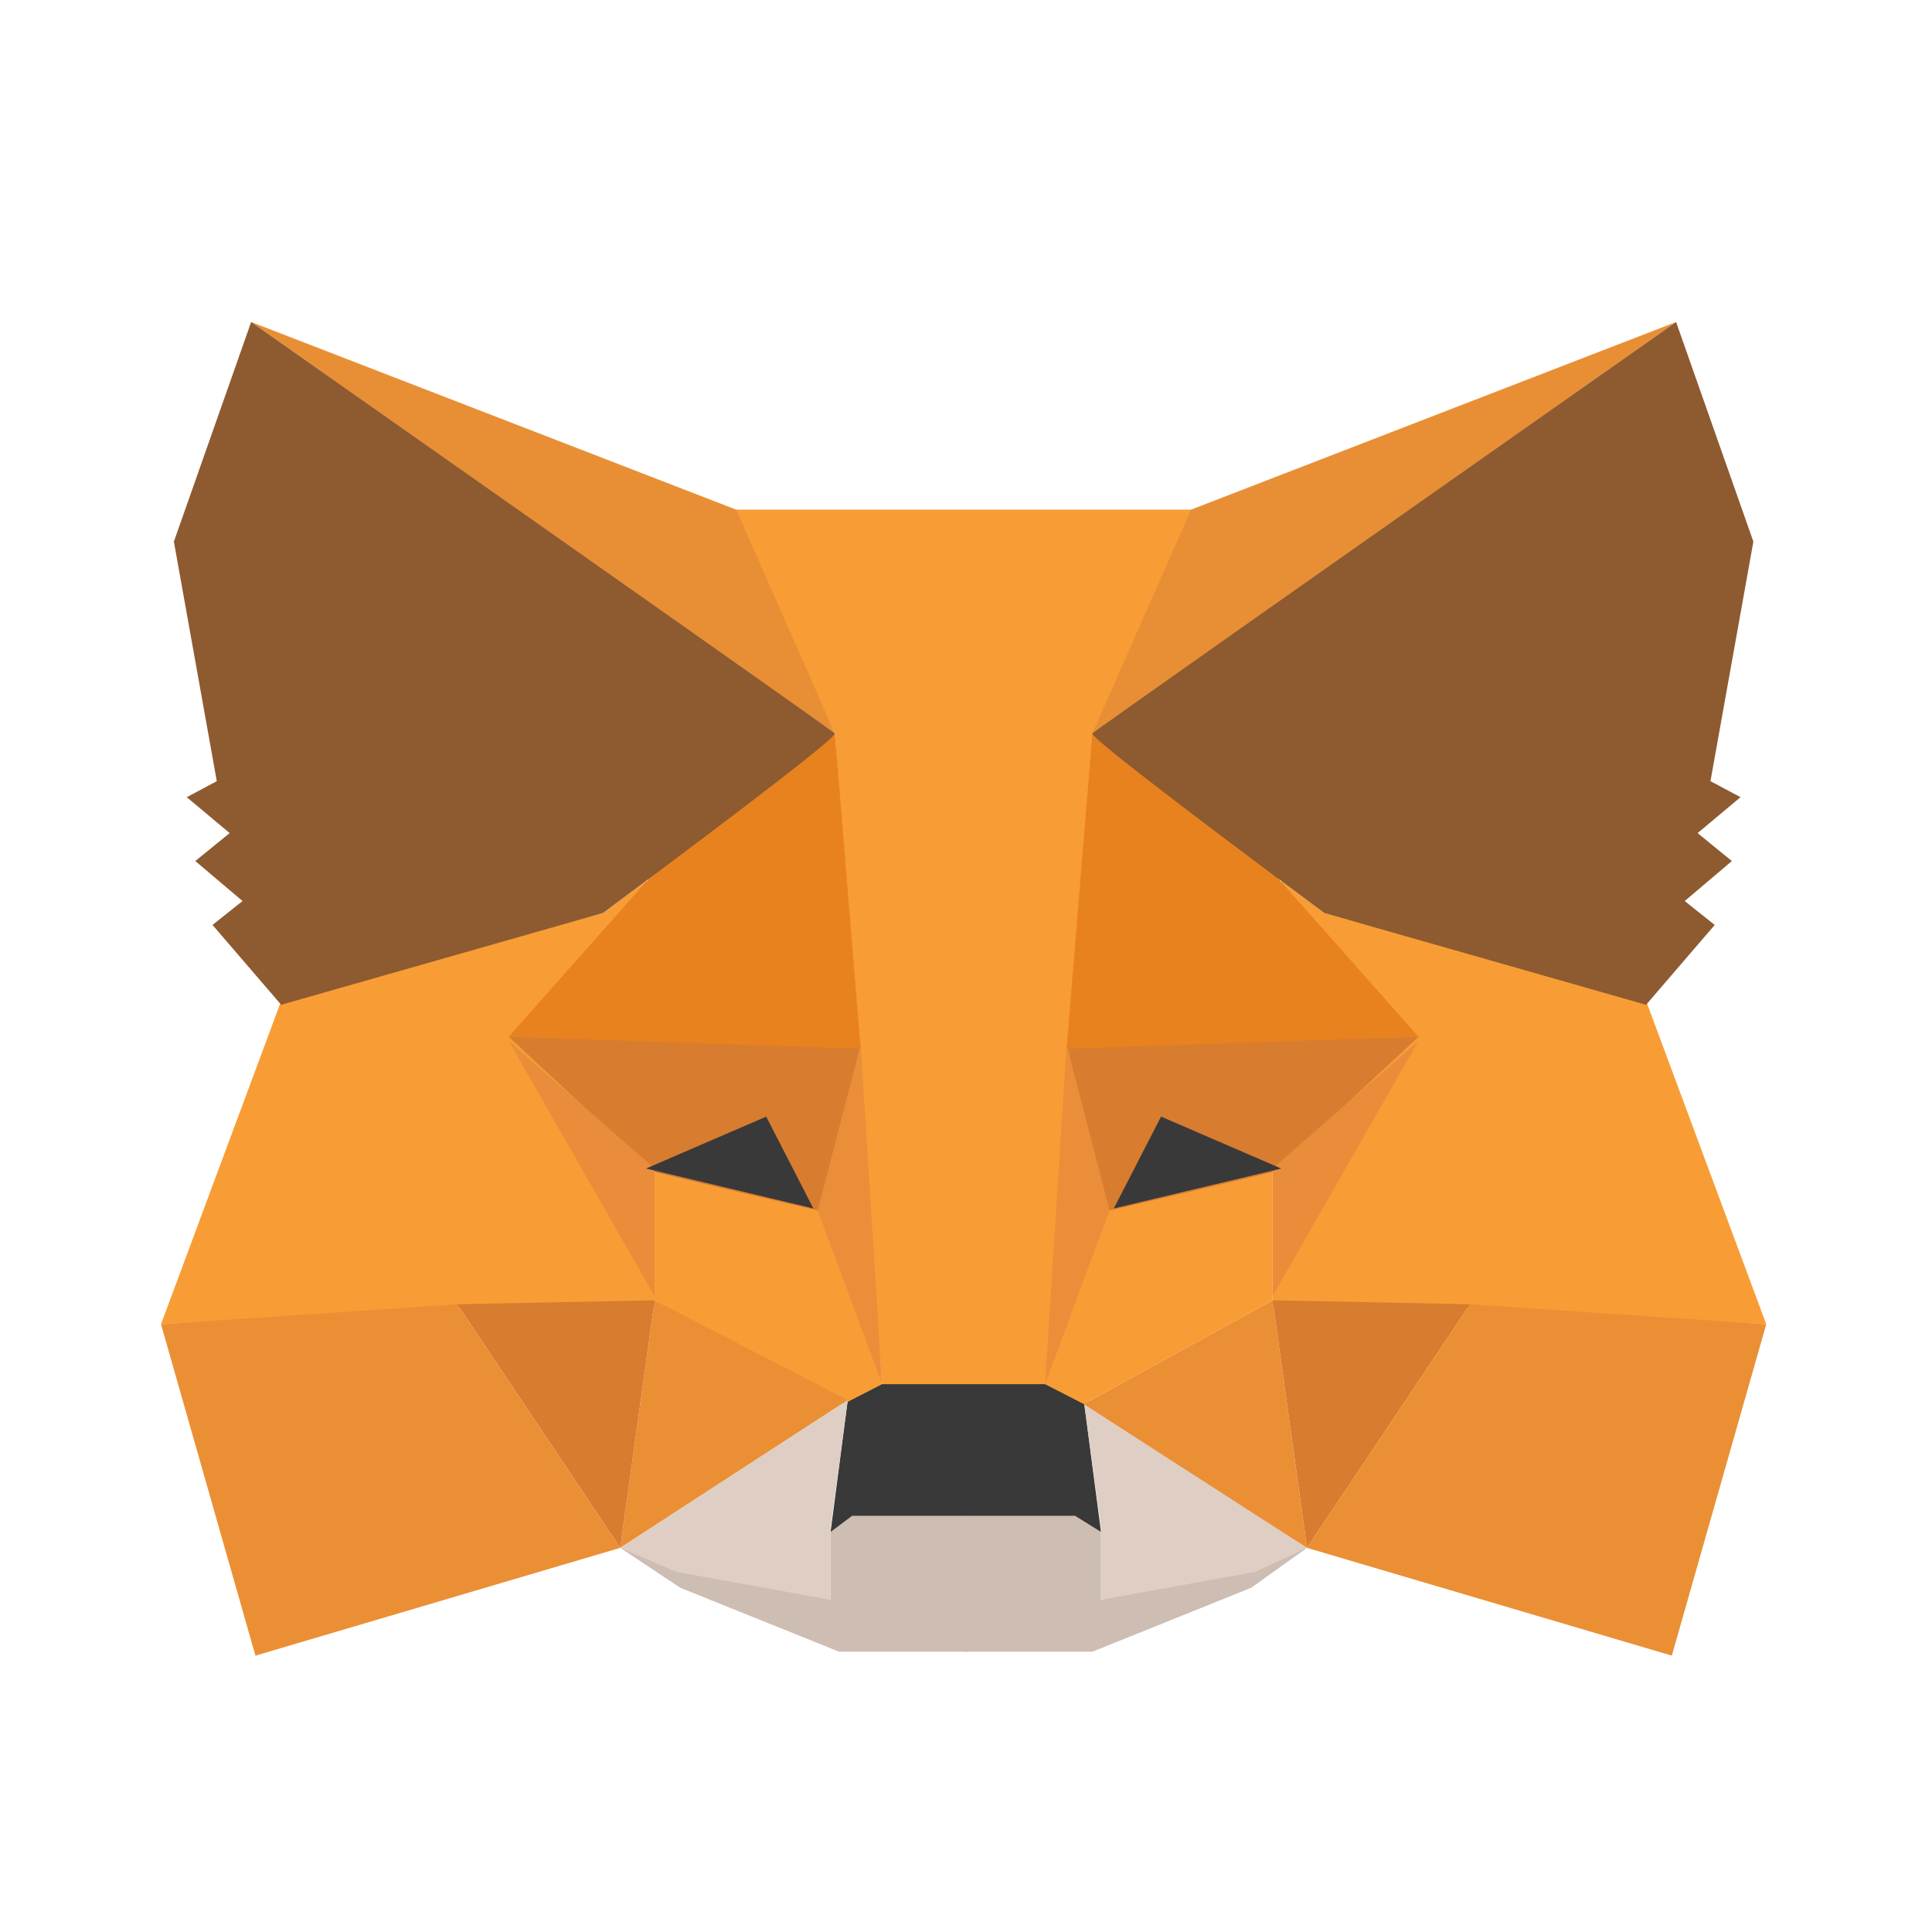 <svg width="24" height="24" viewBox="0 0 24 24" fill="none" xmlns="http://www.w3.org/2000/svg">
<path fill-rule="evenodd" clip-rule="evenodd" d="M7.705 19.228L10.318 19.873V19.03L10.531 18.831H12.024V19.823V20.518H10.424L8.451 19.724L7.705 19.228Z" fill="#CDBDB2"/>
<path fill-rule="evenodd" clip-rule="evenodd" d="M16.236 19.228L13.677 19.873V19.03L13.463 18.831H11.97V19.823V20.518H13.57L15.543 19.724L16.236 19.228Z" fill="#CDBDB2"/>
<path fill-rule="evenodd" clip-rule="evenodd" d="M10.531 17.393L10.318 19.03L10.584 18.831H13.357L13.677 19.03L13.463 17.393L13.037 17.145L10.904 17.194L10.531 17.393Z" fill="#393939"/>
<path fill-rule="evenodd" clip-rule="evenodd" d="M9.091 6.331L10.371 9.109L10.957 17.195H13.037L13.677 9.109L14.85 6.331H9.091Z" fill="#F89C35"/>
<path fill-rule="evenodd" clip-rule="evenodd" d="M3.493 12.433L2 16.45L5.732 16.252H8.132V14.516L8.025 10.944L7.492 11.341L3.493 12.433Z" fill="#F89D35"/>
<path fill-rule="evenodd" clip-rule="evenodd" d="M6.319 12.879L10.691 12.978L10.211 15.062L8.132 14.566L6.319 12.879Z" fill="#D87C30"/>
<path fill-rule="evenodd" clip-rule="evenodd" d="M6.319 12.929L8.132 14.516V16.103L6.319 12.929Z" fill="#EA8D3A"/>
<path fill-rule="evenodd" clip-rule="evenodd" d="M8.131 14.566L10.264 15.062L10.957 17.195L10.477 17.442L8.131 16.153V14.566Z" fill="#F89D35"/>
<path fill-rule="evenodd" clip-rule="evenodd" d="M8.132 16.153L7.705 19.228L10.531 17.393L8.132 16.153Z" fill="#EB8F35"/>
<path fill-rule="evenodd" clip-rule="evenodd" d="M10.691 12.978L10.957 17.194L10.158 15.037L10.691 12.978Z" fill="#EA8E3A"/>
<path fill-rule="evenodd" clip-rule="evenodd" d="M5.679 16.202L8.132 16.153L7.705 19.228L5.679 16.202Z" fill="#D87C30"/>
<path fill-rule="evenodd" clip-rule="evenodd" d="M3.173 20.567L7.705 19.228L5.679 16.202L2 16.45L3.173 20.567Z" fill="#EB8F35"/>
<path fill-rule="evenodd" clip-rule="evenodd" d="M10.371 9.109L8.078 10.895L6.319 12.879L10.691 13.028L10.371 9.109Z" fill="#E8821E"/>
<path fill-rule="evenodd" clip-rule="evenodd" d="M7.705 19.228L10.531 17.393L10.318 18.98V19.873L8.398 19.526L7.705 19.228Z" fill="#DFCEC3"/>
<path fill-rule="evenodd" clip-rule="evenodd" d="M16.236 19.228L13.463 17.393L13.677 18.98V19.873L15.596 19.526L16.236 19.228Z" fill="#DFCEC3"/>
<path fill-rule="evenodd" clip-rule="evenodd" d="M9.518 13.871L10.104 15.012L8.025 14.516L9.518 13.871Z" fill="#393939"/>
<path fill-rule="evenodd" clip-rule="evenodd" d="M3.12 4L10.371 9.109L9.145 6.331L3.12 4Z" fill="#E88F35"/>
<path fill-rule="evenodd" clip-rule="evenodd" d="M3.12 4L2.16 6.728L2.693 9.704L2.32 9.903L2.853 10.349L2.426 10.696L3.013 11.193L2.64 11.49L3.493 12.482L7.492 11.341C9.447 9.886 10.406 9.142 10.371 9.109C10.335 9.076 7.918 7.373 3.12 4Z" fill="#8E5A30"/>
<path fill-rule="evenodd" clip-rule="evenodd" d="M20.448 12.433L21.941 16.45L18.209 16.252H15.809V14.516L15.916 10.944L16.449 11.341L20.448 12.433Z" fill="#F89D35"/>
<path fill-rule="evenodd" clip-rule="evenodd" d="M17.622 12.879L13.25 12.978L13.73 15.062L15.809 14.566L17.622 12.879Z" fill="#D87C30"/>
<path fill-rule="evenodd" clip-rule="evenodd" d="M17.622 12.929L15.809 14.516V16.103L17.622 12.929Z" fill="#EA8D3A"/>
<path fill-rule="evenodd" clip-rule="evenodd" d="M15.809 14.566L13.677 15.062L12.983 17.195L13.463 17.442L15.809 16.153V14.566Z" fill="#F89D35"/>
<path fill-rule="evenodd" clip-rule="evenodd" d="M15.809 16.153L16.236 19.228L13.463 17.442L15.809 16.153Z" fill="#EB8F35"/>
<path fill-rule="evenodd" clip-rule="evenodd" d="M13.25 12.978L12.983 17.194L13.783 15.037L13.25 12.978Z" fill="#EA8E3A"/>
<path fill-rule="evenodd" clip-rule="evenodd" d="M18.262 16.202L15.809 16.153L16.236 19.228L18.262 16.202Z" fill="#D87C30"/>
<path fill-rule="evenodd" clip-rule="evenodd" d="M20.768 20.567L16.236 19.228L18.262 16.202L21.941 16.45L20.768 20.567Z" fill="#EB8F35"/>
<path fill-rule="evenodd" clip-rule="evenodd" d="M13.57 9.109L15.863 10.895L17.622 12.879L13.25 13.028L13.57 9.109Z" fill="#E8821E"/>
<path fill-rule="evenodd" clip-rule="evenodd" d="M14.423 13.871L13.836 15.012L15.916 14.516L14.423 13.871Z" fill="#393939"/>
<path fill-rule="evenodd" clip-rule="evenodd" d="M20.821 4L13.57 9.109L14.796 6.331L20.821 4Z" fill="#E88F35"/>
<path fill-rule="evenodd" clip-rule="evenodd" d="M20.821 4L21.781 6.728L21.248 9.704L21.621 9.903L21.088 10.349L21.514 10.696L20.928 11.193L21.301 11.49L20.448 12.482L16.449 11.341C14.494 9.886 13.534 9.142 13.57 9.109C13.605 9.076 16.023 7.373 20.821 4Z" fill="#8E5A30"/>
</svg>

